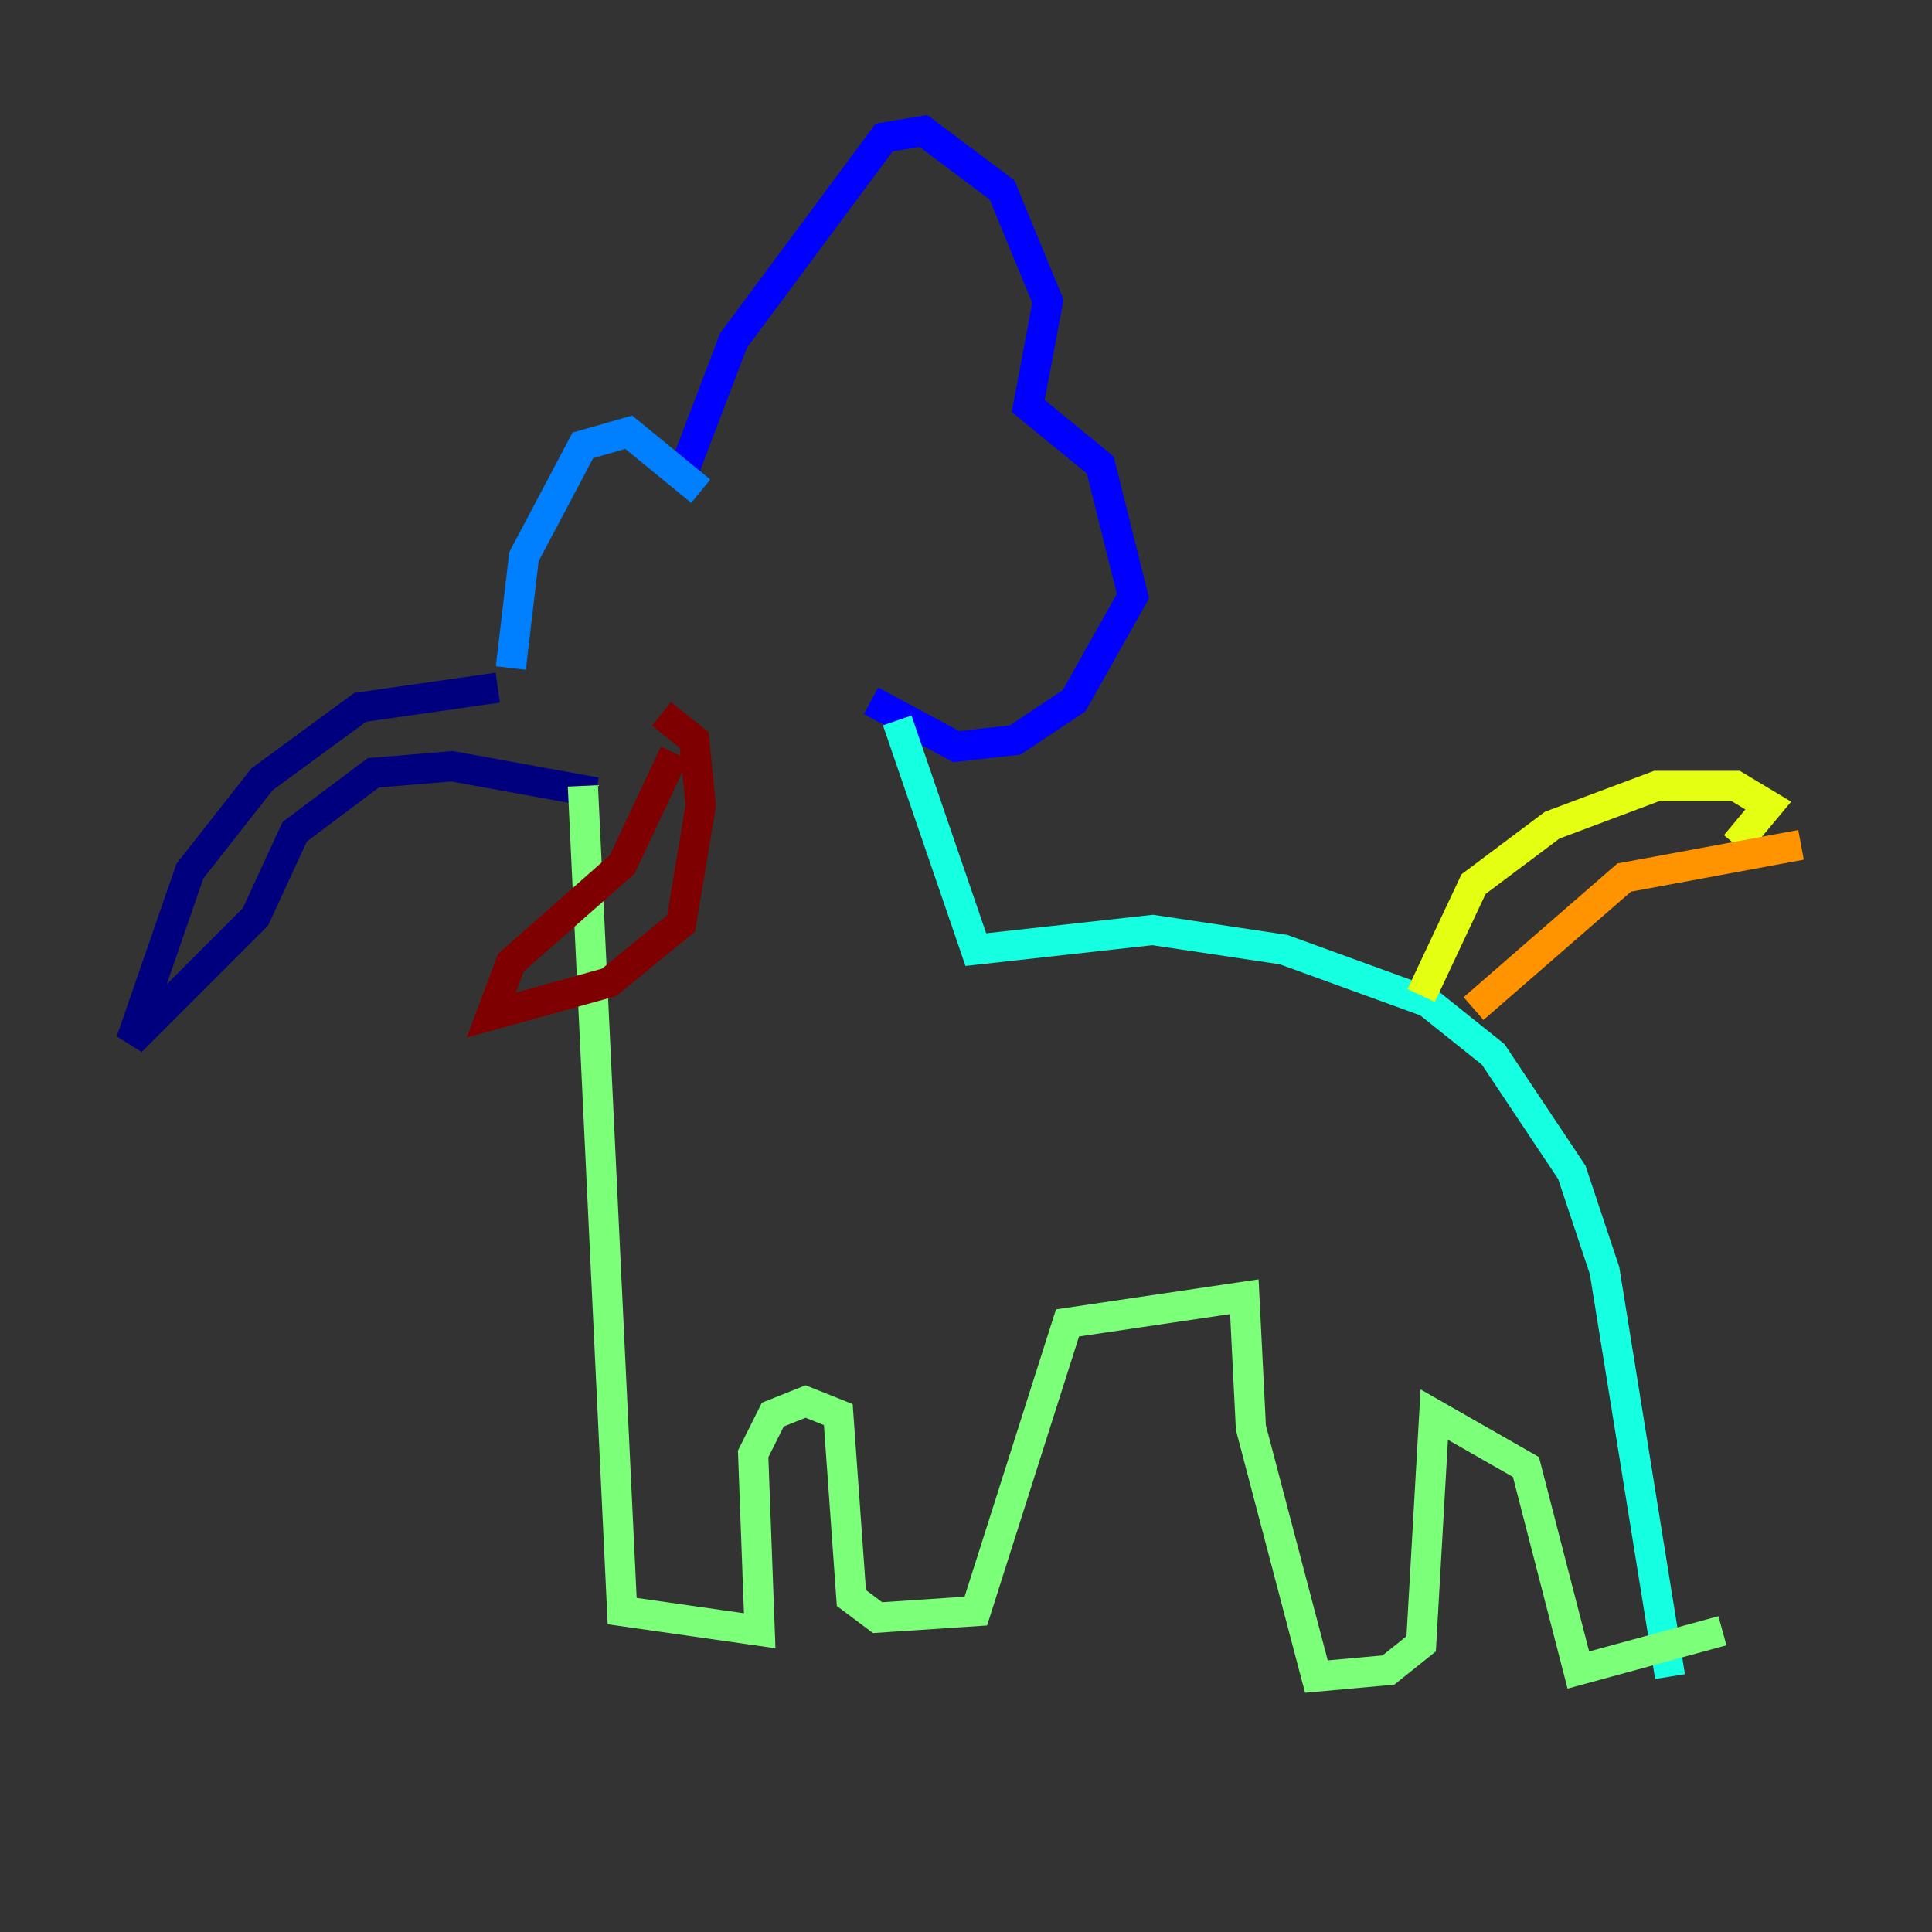 <?xml version="1.0" encoding="utf-8" ?>
<svg baseProfile="tiny" height="128" version="1.2" viewBox="0,0,128,128" width="128" xmlns="http://www.w3.org/2000/svg" xmlns:ev="http://www.w3.org/2001/xml-events" xmlns:xlink="http://www.w3.org/1999/xlink"><rect x="0" y="0" width="128" height="128" fill="#333333" stroke="none"/><defs /><polyline fill="none" points="32.976,45.559 23.864,46.861 17.356,51.634 12.583,57.709 8.678,68.99 16.922,60.746 19.525,55.105 24.732,51.2 29.939,50.766 39.485,52.502" stroke="#00007f" stroke-width="2" /><polyline fill="none" points="45.125,31.675 48.597,22.563 58.576,9.112 61.18,8.678 66.386,12.583 69.424,19.959 68.122,26.902 72.895,30.807 75.064,39.485 71.159,46.427 67.254,49.031 63.349,49.464 57.709,46.427" stroke="#0000ff" stroke-width="2" /><polyline fill="none" points="33.844,44.258 34.712,36.881 38.617,29.505 41.654,28.637 46.427,32.542" stroke="#0080ff" stroke-width="2" /><polyline fill="none" points="59.444,47.729 64.651,62.915 76.366,61.614 85.044,62.915 94.59,66.386 98.929,69.858 104.136,77.668 106.305,84.176 110.644,111.078" stroke="#15ffe1" stroke-width="2" /><polyline fill="none" points="38.617,52.068 41.22,106.739 50.332,108.041 49.898,96.325 51.2,93.722 53.37,92.854 55.539,93.722 56.407,105.871 58.142,107.173 64.651,106.739 70.725,87.647 82.441,85.912 82.875,94.59 87.214,111.078 91.986,110.644 94.156,108.909 95.024,93.722 101.098,97.193 104.57,110.644 114.115,108.041" stroke="#7cff79" stroke-width="2" /><polyline fill="none" points="94.156,65.953 97.627,58.576 102.834,54.671 109.776,52.068 114.983,52.068 117.153,53.37 114.983,55.973" stroke="#e4ff12" stroke-width="2" /><polyline fill="none" points="97.627,66.82 107.607,58.142 119.322,55.973" stroke="#ff9400" stroke-width="2" /><polyline fill="none" points="43.39,38.183 43.39,38.183" stroke="#ff1d00" stroke-width="2" /><polyline fill="none" points="43.824,47.295 45.993,49.031 46.427,53.37 45.125,61.18 40.352,65.085 32.542,67.254 33.844,63.783 41.22,57.275 44.691,49.898" stroke="#7f0000" stroke-width="2" /></svg>